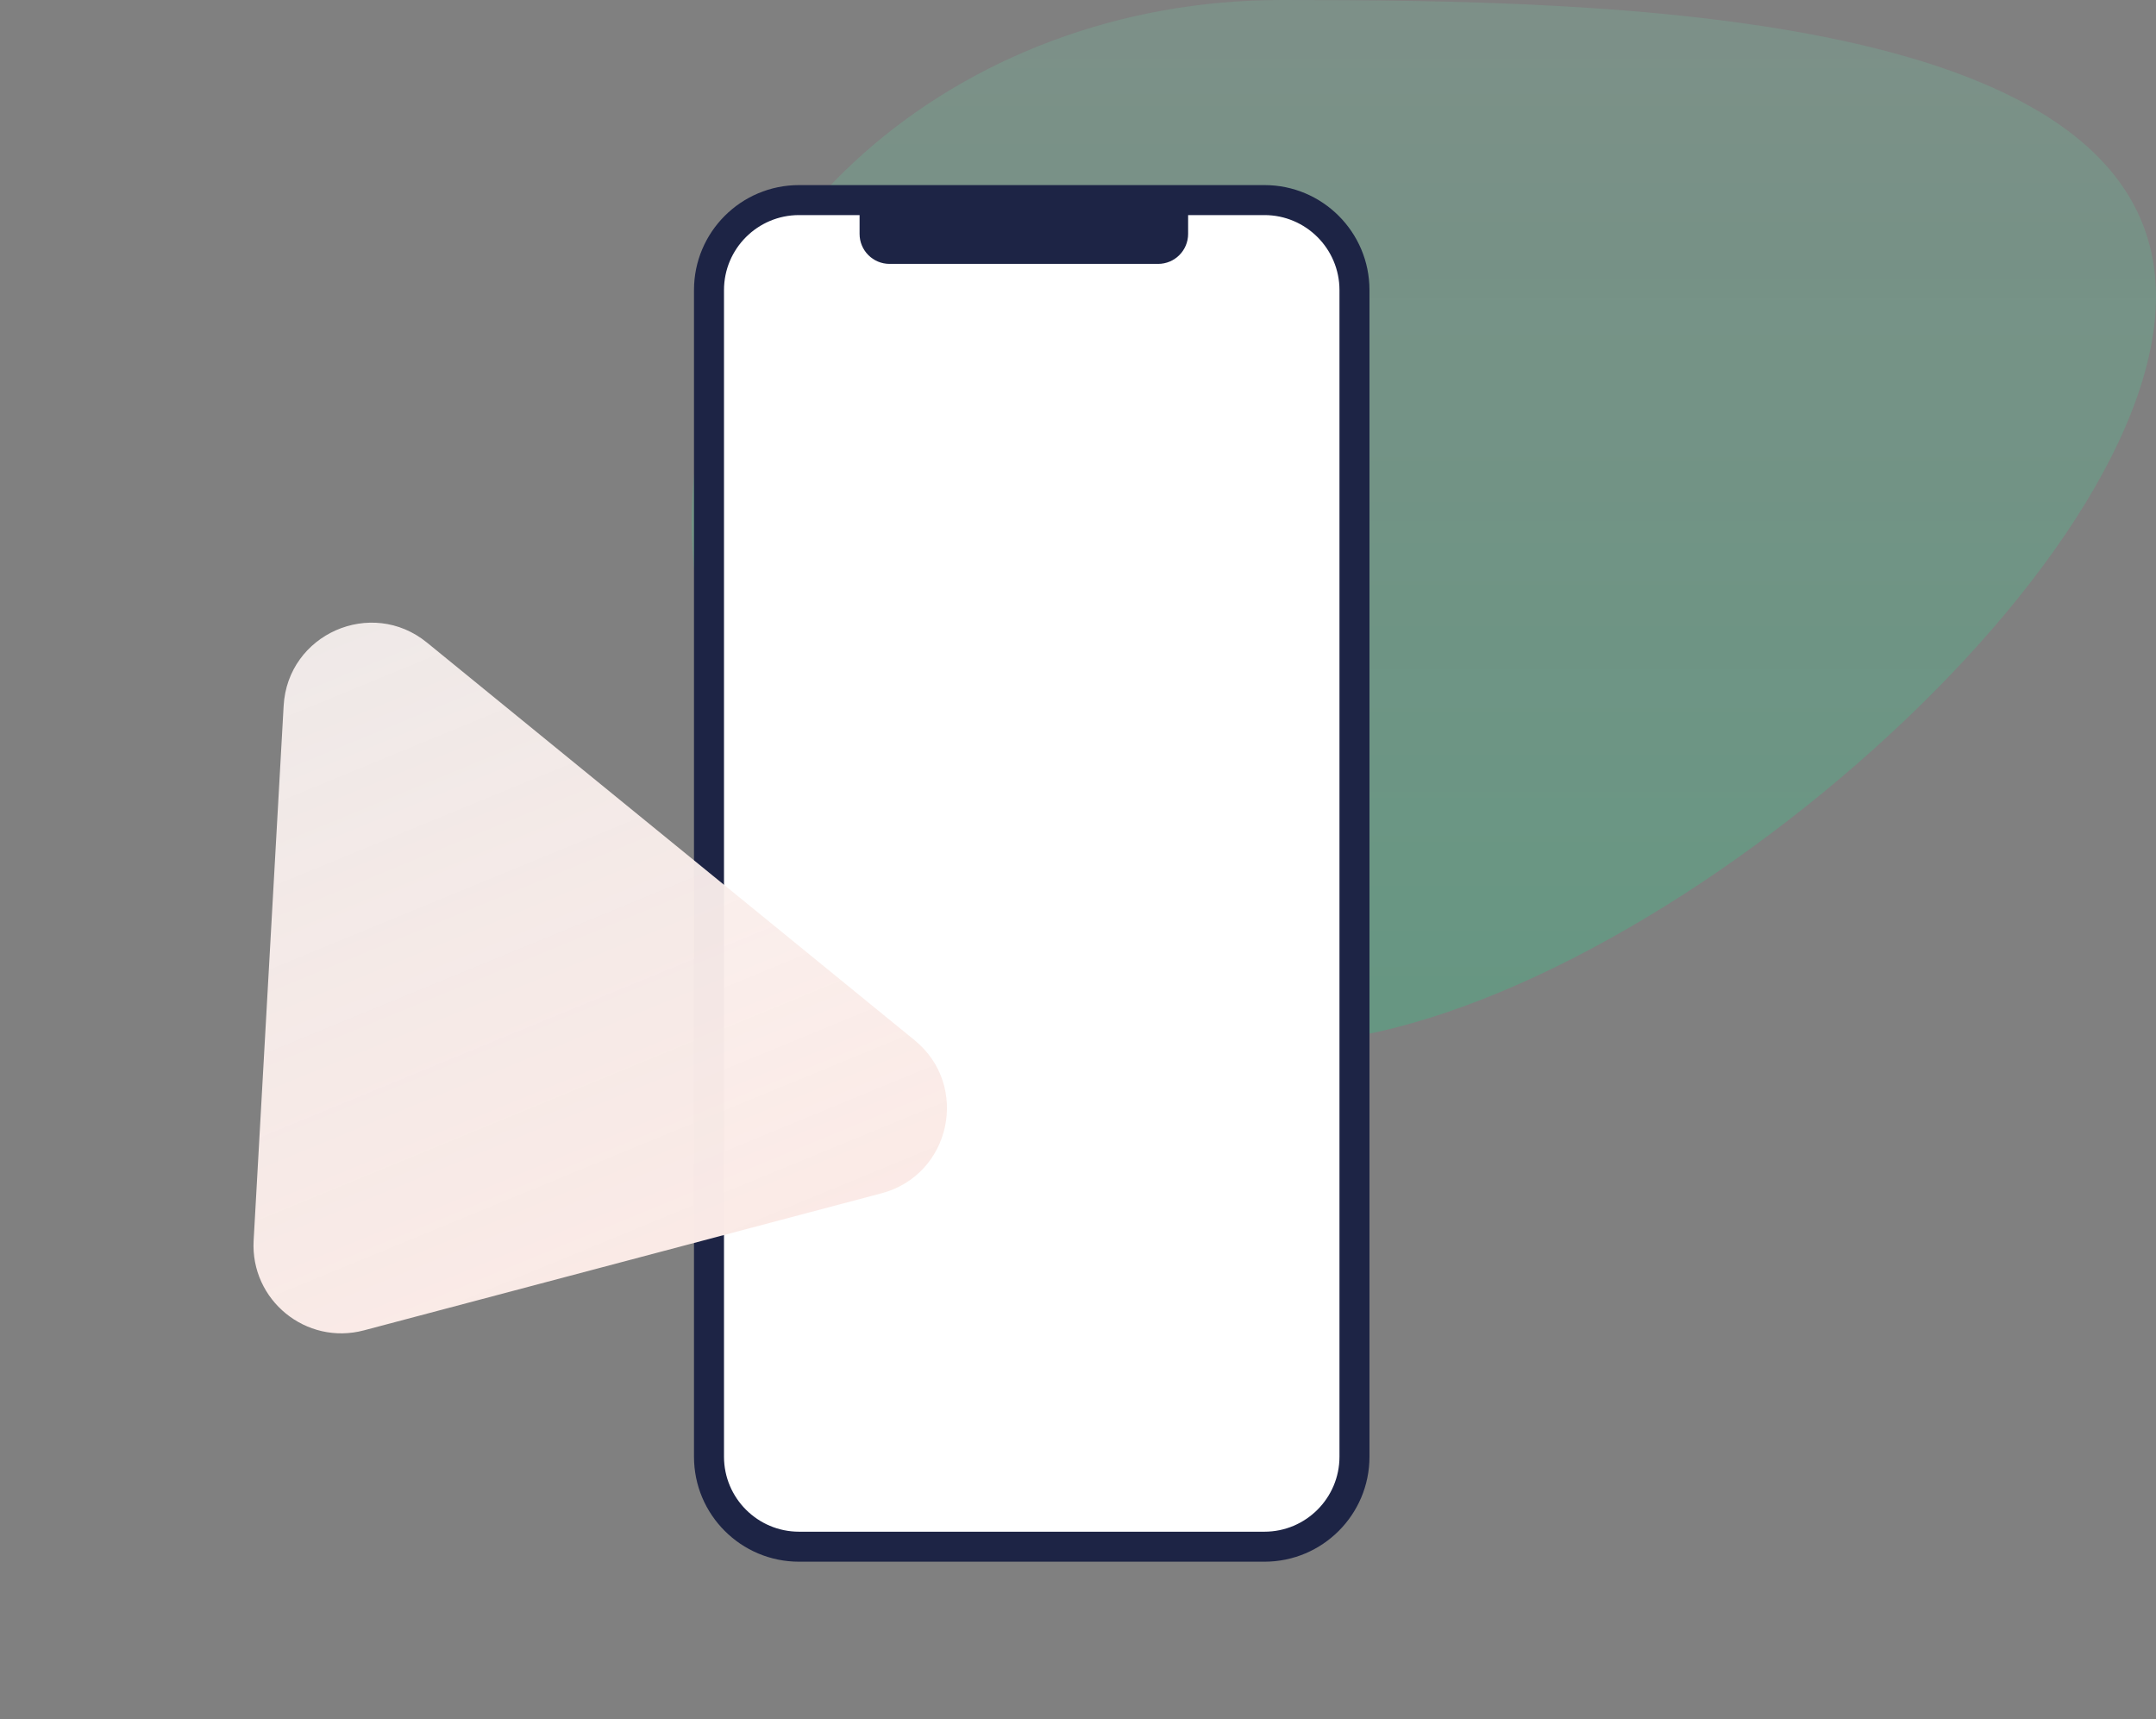 <svg width="932" height="743" viewBox="0 0 932 743" fill="none" xmlns="http://www.w3.org/2000/svg">
<rect x="0" y="0" width="932" height="743" fill="#808080" stroke="none"/>
<path d="M932 128.179C932 252.719 694.417 451 553.732 451C413.047 451 299 350.04 299 225.5C299 100.96 413.047 0 553.732 0C694.417 0 932 3.639 932 128.179Z" fill="url(#paint0_linear_37_51)" fill-opacity="0.22"/>
<g clip-path="url(#clip0_37_51)">
<path d="M345.402 668.518C323.943 668.518 306.486 651.071 306.486 629.626V125.375C306.486 103.925 323.943 86.482 345.402 86.482H546.598C568.057 86.482 585.514 103.929 585.514 125.375V629.626C585.514 651.071 568.057 668.518 546.598 668.518H345.402Z" fill="white"/>
<path d="M546.598 670.138H345.402C323.048 670.138 304.865 651.966 304.865 629.625V125.375C304.865 103.034 323.048 84.862 345.402 84.862H546.598C568.952 84.862 587.135 103.034 587.135 125.375V629.625C587.135 651.963 568.949 670.138 546.598 670.138ZM345.402 88.103C324.838 88.103 308.108 104.823 308.108 125.375V629.625C308.108 650.177 324.838 666.897 345.402 666.897H546.598C567.162 666.897 583.892 650.177 583.892 629.625V125.375C583.892 104.823 567.162 88.103 546.598 88.103H345.402Z" fill="#1D2445"/>
<path d="M546.598 92.964C564.48 92.964 579.028 107.503 579.028 125.375V629.625C579.028 647.497 564.48 662.036 546.598 662.036H345.402C327.52 662.036 312.972 647.497 312.972 629.625V125.375C312.972 107.503 327.52 92.964 345.402 92.964H546.598ZM546.598 80H345.402C320.327 80 300 100.315 300 125.375V629.625C300 654.685 320.327 675 345.402 675H546.598C571.673 675 592 654.685 592 629.625V125.375C592 100.315 571.67 80 546.598 80Z" fill="#1D2445"/>
<path d="M384.552 114.063H500.632C507.795 114.063 513.604 108.259 513.604 101.099V86.813H371.58V101.099C371.58 108.262 377.388 114.063 384.552 114.063V114.063Z" fill="#1D2445"/>
</g>
<path d="M157.308 575.014C132.341 581.625 108.195 561.937 109.642 536.15L122.613 305.055C124.353 274.061 160.508 258.117 184.567 277.733L395.345 449.588C419.404 469.204 411.066 507.828 381.058 515.773L157.308 575.014Z" fill="url(#paint1_linear_37_51)"/>
<defs>
<linearGradient id="paint0_linear_37_51" x1="615.5" y1="0" x2="615.5" y2="451" gradientUnits="userSpaceOnUse">
<stop stop-color="#73C9A5"/>
<stop offset="1" stop-color="#00F48D" stop-opacity="0.9"/>
</linearGradient>
<linearGradient id="paint1_linear_37_51" x1="276" y1="575" x2="117" y2="188.5" gradientUnits="userSpaceOnUse">
<stop stop-color="#FBEAE6"/>
<stop offset="1" stop-color="#F8F4F3" stop-opacity="0.9"/>
</linearGradient>
<clipPath id="clip0_37_51">
<rect width="292" height="595" fill="white" transform="translate(300 80)"/>
</clipPath>
</defs>
</svg>
